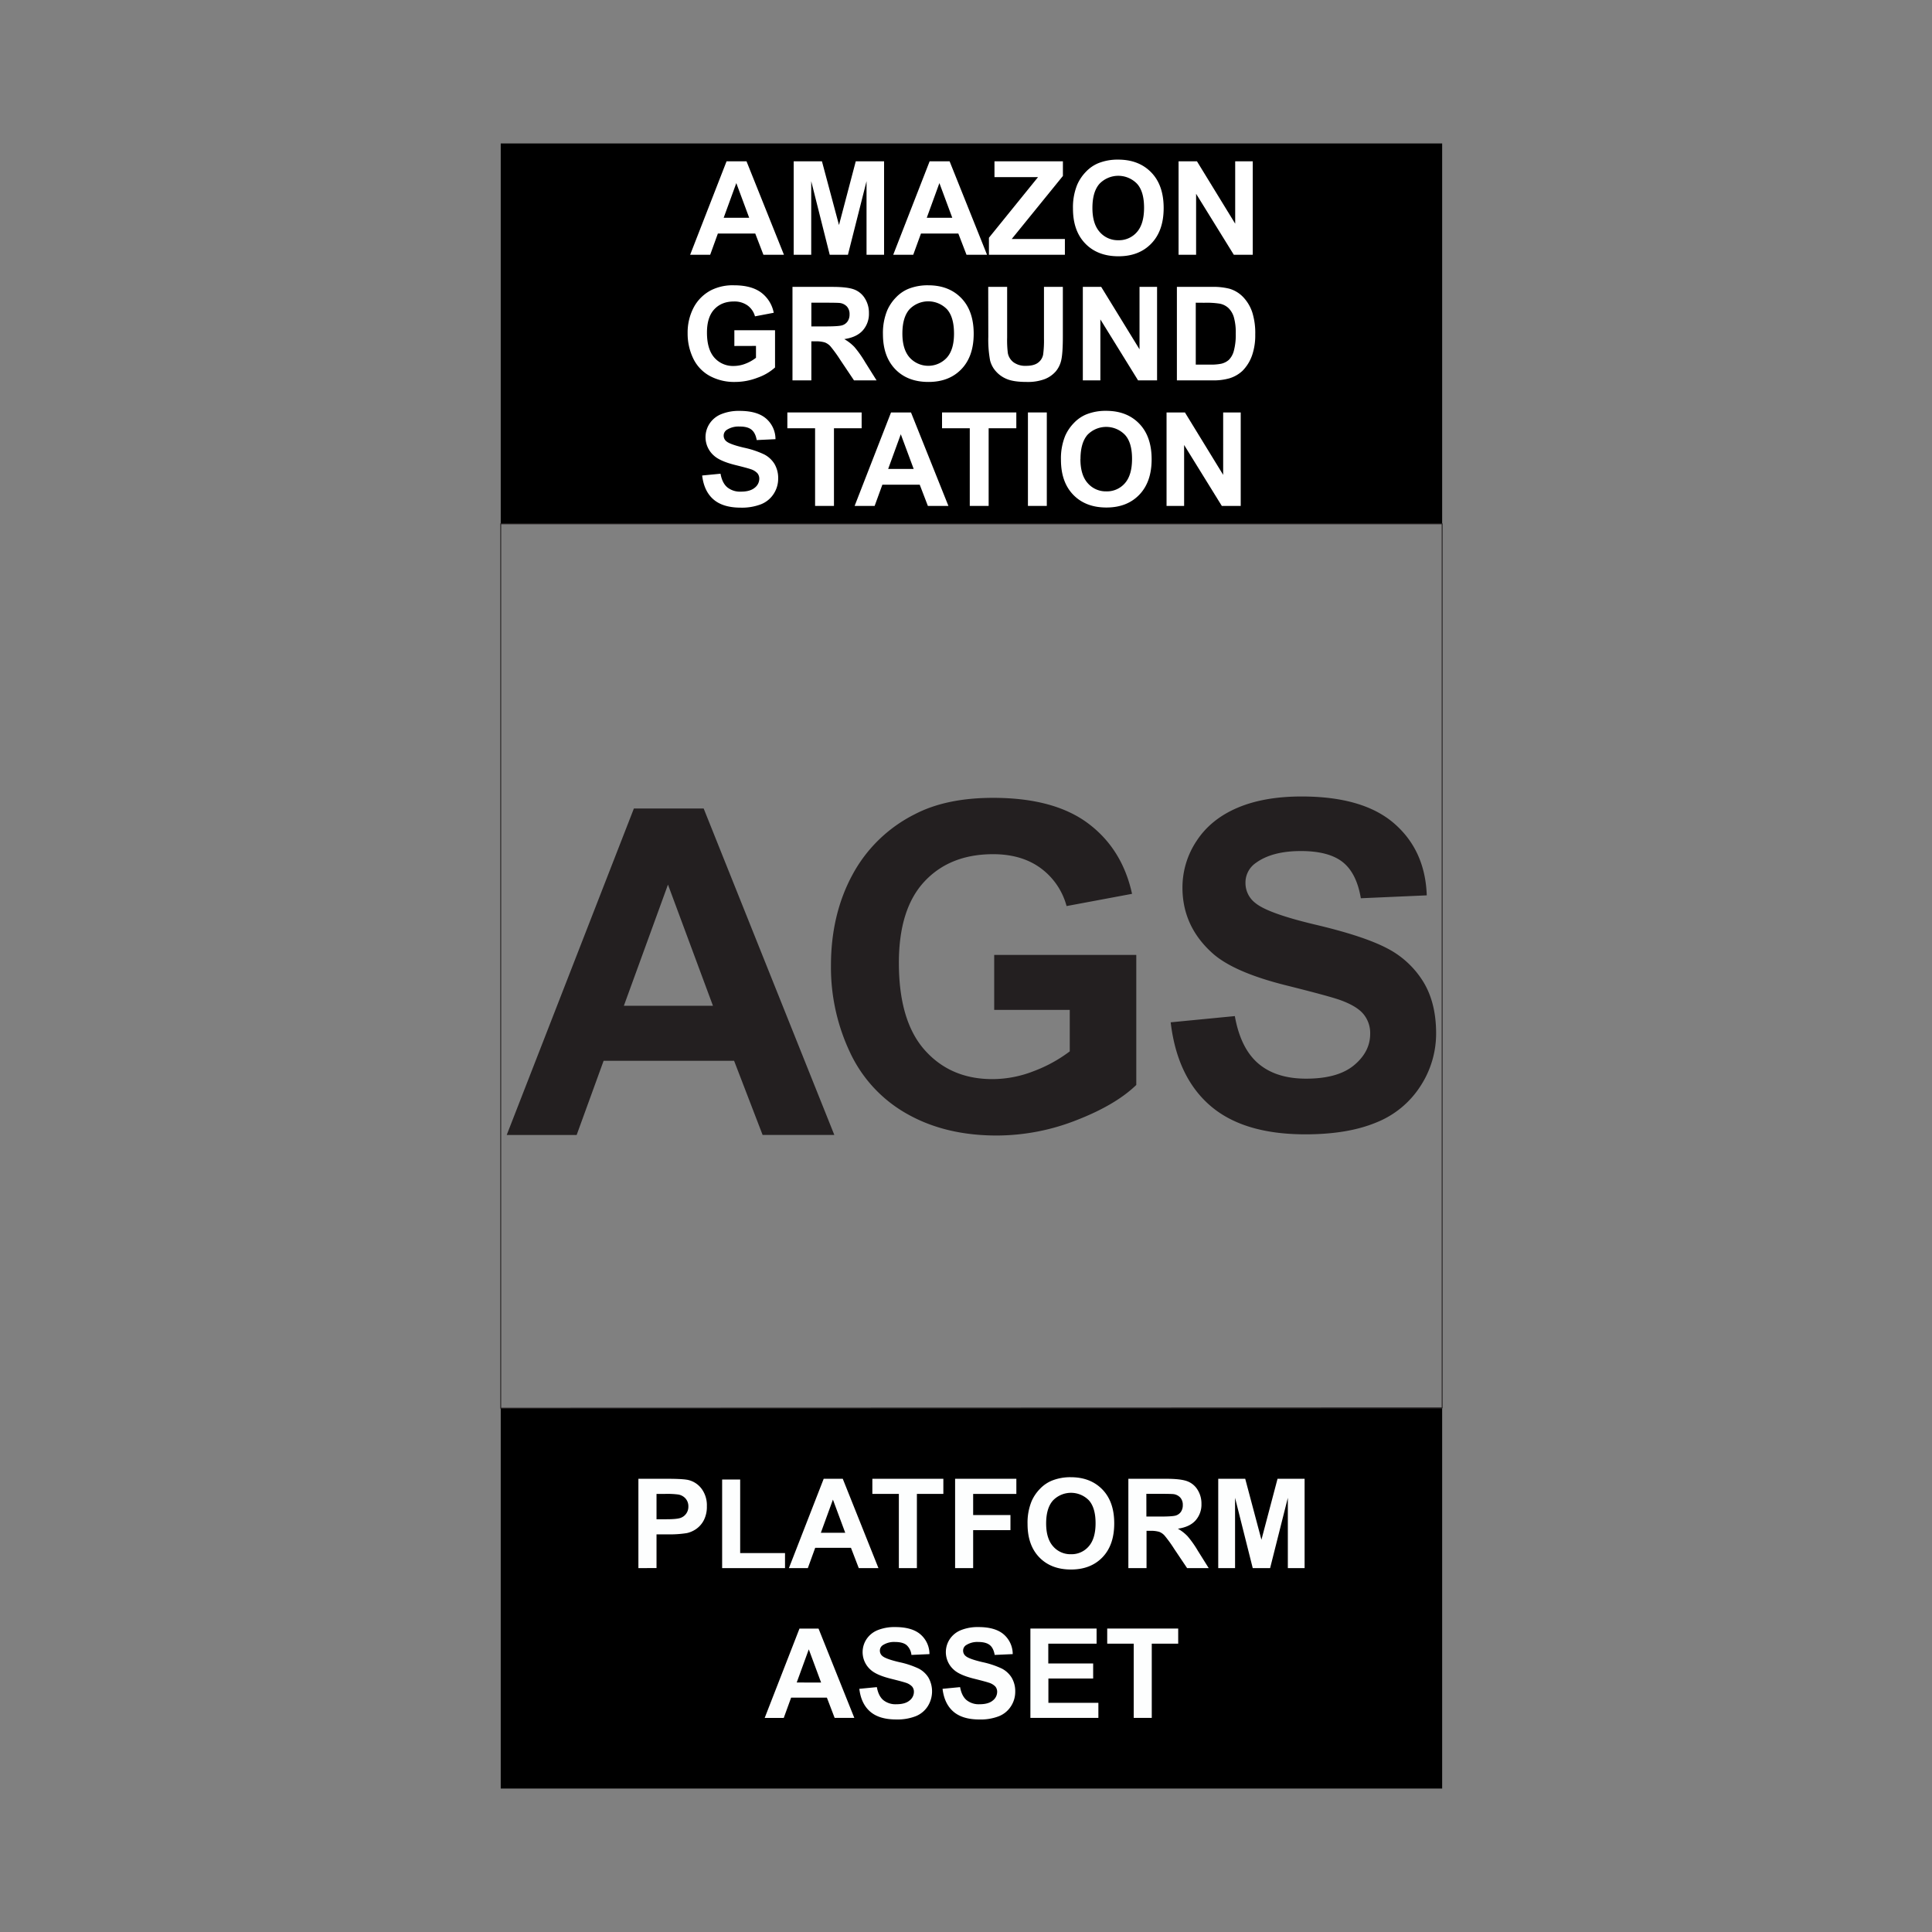 <svg id="Layer_1" data-name="Layer 1" xmlns="http://www.w3.org/2000/svg" viewBox="0 0 1080 1080"><rect x="0" y="0" width="1080" height="1080" fill="#808080" stroke="none"/><defs><style>.cls-1,.cls-2{fill:none;}.cls-2{stroke:#231f20;stroke-miterlimit:10;stroke-width:0.5px;}.cls-3{fill:#fdfefe;}.cls-4{fill:#231f20;}.cls-5{fill:#fff;}</style></defs><title>PLATFORM ASSET</title><rect class="cls-1" x="3.04" width="1080" height="1080"/><rect x="279.91" y="80.19" width="526.26" height="212.63"/><rect x="279.91" y="787.18" width="526.26" height="212.63"/><polygon class="cls-2" points="806.17 787 279.91 787.18 279.91 292.82 806.17 292.82 806.17 787"/><path class="cls-3" d="M356.87,876.59V826.65h16.18q9.21,0,12,.75a13.07,13.07,0,0,1,7.19,4.89,15.5,15.5,0,0,1,2.9,9.72,16.35,16.35,0,0,1-1.67,7.74,13.67,13.67,0,0,1-4.24,4.92A14.79,14.79,0,0,1,384,857a58.3,58.3,0,0,1-10.46.71H367v18.84ZM367,835.1v14.17h5.51c4,0,6.63-.26,8-.78a6.57,6.57,0,0,0,4.29-6.34,6.49,6.49,0,0,0-1.6-4.5,7,7,0,0,0-4.06-2.21,48,48,0,0,0-7.25-.34Z"/><path class="cls-3" d="M403.68,876.59V827.06h10.08v41.12h25.07v8.41Z"/><path class="cls-3" d="M491.06,876.59h-11l-4.36-11.34h-20l-4.12,11.34H441l19.45-49.94h10.66Zm-18.57-19.76-6.88-18.53-6.75,18.53Z"/><path class="cls-3" d="M502.47,876.59V835.1H487.65v-8.45h39.69v8.45H512.55v41.49Z"/><path class="cls-3" d="M533.91,876.59V826.65h34.24v8.45H544v11.82h20.85v8.45H544v21.22Z"/><path class="cls-3" d="M574.41,851.93a31.6,31.6,0,0,1,2.29-12.81,23.33,23.33,0,0,1,4.65-6.85,19.45,19.45,0,0,1,6.45-4.5,27.55,27.55,0,0,1,10.77-2q11,0,17.66,6.85t6.63,19q0,12.09-6.58,18.92t-17.58,6.83q-11.13,0-17.71-6.79T574.41,851.93Zm10.39-.34q0,8.48,3.92,12.86a12.79,12.79,0,0,0,9.95,4.37,12.61,12.61,0,0,0,9.89-4.34q3.87-4.35,3.87-13t-3.76-12.81a14,14,0,0,0-20,.05Q584.81,843,584.8,851.59Z"/><path class="cls-3" d="M630.76,876.59V826.65H652q8,0,11.63,1.35a11.43,11.43,0,0,1,5.81,4.78,14.35,14.35,0,0,1,2.18,7.87,13.33,13.33,0,0,1-3.3,9.28q-3.3,3.68-9.88,4.62a23.54,23.54,0,0,1,5.4,4.19,56.66,56.66,0,0,1,5.74,8.11l6.1,9.74H663.6l-7.29-10.87a69.7,69.7,0,0,0-5.32-7.34,7.76,7.76,0,0,0-3-2.08,16.78,16.78,0,0,0-5.07-.56h-2v20.85Zm10.08-28.82h7.46q7.26,0,9.06-.61a5.41,5.41,0,0,0,2.83-2.11,6.52,6.52,0,0,0,1-3.75,6,6,0,0,0-1.34-4.07,6.16,6.16,0,0,0-3.8-2q-1.23-.16-7.36-.17h-7.87Z"/><path class="cls-3" d="M681,876.59V826.65h15.09l9.06,34.07,9-34.07h15.13v49.94h-9.37V837.28l-9.91,39.31h-9.71l-9.88-39.31v39.31Z"/><path class="cls-3" d="M477.57,960.31h-11L462.24,949h-20l-4.12,11.34H427.46l19.45-49.94h10.66ZM459,940.55,452.12,922l-6.75,18.53Z"/><path class="cls-3" d="M480.36,944.06l9.81-.95q.88,4.93,3.59,7.25a10.86,10.86,0,0,0,7.31,2.32q4.88,0,7.34-2.06a6.13,6.13,0,0,0,2.47-4.82,4.53,4.53,0,0,0-1-3,8.25,8.25,0,0,0-3.62-2.16q-1.79-.61-8.08-2.18-8.1-2-11.38-4.94a13.13,13.13,0,0,1-2.43-17.19,13.58,13.58,0,0,1,6.23-5.06,25.17,25.17,0,0,1,9.83-1.73q9.41,0,14.15,4.12a14.52,14.52,0,0,1,5,11l-10.08.45a8.59,8.59,0,0,0-2.77-5.54c-1.42-1.12-3.55-1.69-6.39-1.69a11.53,11.53,0,0,0-6.88,1.81,3.62,3.62,0,0,0-1.6,3.1,3.82,3.82,0,0,0,1.49,3c1.28,1.07,4.36,2.18,9.27,3.34a49.29,49.29,0,0,1,10.88,3.59,14,14,0,0,1,5.52,5.08,15.68,15.68,0,0,1-.39,16,14.27,14.27,0,0,1-6.74,5.57A28.21,28.21,0,0,1,501,961.19q-9.48,0-14.55-4.37T480.36,944.06Z"/><path class="cls-3" d="M526.89,944.06l9.81-.95q.88,4.93,3.6,7.25a10.82,10.82,0,0,0,7.3,2.32q4.88,0,7.35-2.06a6.16,6.16,0,0,0,2.47-4.82,4.58,4.58,0,0,0-1-3,8.35,8.35,0,0,0-3.63-2.16q-1.77-.61-8.07-2.18-8.11-2-11.38-4.94a13.12,13.12,0,0,1-2.44-17.19,13.56,13.56,0,0,1,6.24-5.06,25.08,25.08,0,0,1,9.82-1.73q9.41,0,14.16,4.12a14.55,14.55,0,0,1,5,11l-10.09.45q-.65-3.86-2.77-5.54c-1.42-1.12-3.55-1.69-6.39-1.69a11.55,11.55,0,0,0-6.88,1.81,3.62,3.62,0,0,0-1.6,3.1,3.83,3.83,0,0,0,1.5,3q1.9,1.61,9.26,3.34A49.41,49.41,0,0,1,560,932.73a14,14,0,0,1,5.52,5.08,14.91,14.91,0,0,1,2,8,14.72,14.72,0,0,1-2.39,8,14.23,14.23,0,0,1-6.74,5.57,28.21,28.21,0,0,1-10.87,1.82q-9.46,0-14.54-4.37T526.89,944.06Z"/><path class="cls-3" d="M576,960.31V910.37h37v8.45h-27v11.07h25.08v8.41H586.06v13.59H614v8.42Z"/><path class="cls-3" d="M633.76,960.31V918.82H618.94v-8.45h39.68v8.45H643.84v41.49Z"/><path class="cls-4" d="M466.39,634.43H426.3L410.37,593H337.42l-15.07,41.46H283.26l71.09-182.51h39Zm-67.85-72.21L373.4,494.5l-24.65,67.72Z"/><path class="cls-4" d="M555.76,564.55V533.8h79.43v72.7q-11.58,11.21-33.55,19.73a122,122,0,0,1-44.51,8.53q-28.64,0-49.92-12a76.42,76.42,0,0,1-32-34.36,111.15,111.15,0,0,1-10.7-48.62q0-28.5,11.95-50.66a80.47,80.47,0,0,1,35-34Q529,446,555.14,446q34,0,53.09,14.26t24.59,39.4l-36.6,6.84a38.63,38.63,0,0,0-14.5-21.22q-10.65-7.79-26.58-7.78-24.15,0-38.41,15.31t-14.25,45.44q0,32.49,14.44,48.74t37.85,16.24A63.43,63.43,0,0,0,578,598.72a79.44,79.44,0,0,0,20-11V564.55Z"/><path class="cls-4" d="M654.42,571.48,690.28,568q3.22,18.06,13.13,26.52t26.7,8.46q17.8,0,26.83-7.53t9-17.61a16.62,16.62,0,0,0-3.8-11q-3.79-4.54-13.26-7.91-6.46-2.24-29.5-8-29.64-7.35-41.58-18.06Q661,517.82,661,496.16a46.89,46.89,0,0,1,7.9-26.08q7.91-12.13,22.79-18.49t35.91-6.35q34.36,0,51.73,15.06t18.24,40.21l-36.85,1.62q-2.37-14.06-10.15-20.22t-23.34-6.17q-16.07,0-25.15,6.6a13.3,13.3,0,0,0-5.85,11.33,14,14,0,0,0,5.48,11.08q7,5.85,33.86,12.2t39.78,13.13a51.28,51.28,0,0,1,20.16,18.55q7.29,11.76,7.29,29.07a53.74,53.74,0,0,1-8.72,29.38,52.25,52.25,0,0,1-24.65,20.36q-15.93,6.66-39.71,6.66-34.62,0-53.16-16T654.42,571.48Z"/><path class="cls-5" d="M438.23,142.41H426.75l-4.56-11.87H401.3L397,142.41h-11.2l20.36-52.25H417.3ZM418.8,121.74l-7.2-19.39-7.06,19.39Z"/><path class="cls-5" d="M443.68,142.41V90.16h15.79L469,125.8l9.38-35.64h15.82v52.25h-9.8V101.28L474,142.41H463.82l-10.34-41.13v41.13Z"/><path class="cls-5" d="M551.76,142.41H540.28l-4.57-11.87H514.83l-4.32,11.87H499.32l20.36-52.25h11.15Zm-19.43-20.67-7.2-19.39-7.06,19.39Z"/><path class="cls-5" d="M552.82,142.41V132.9L580.27,99H555.92V90.16h38.25v8.2l-28.62,35.25h29.73v8.8Z"/><path class="cls-5" d="M599.8,116.61a33.31,33.31,0,0,1,2.39-13.41A24.49,24.49,0,0,1,607.06,96a20.31,20.31,0,0,1,6.75-4.71,28.86,28.86,0,0,1,11.27-2.06q11.53,0,18.48,7.16t6.93,19.93q0,12.64-6.88,19.8t-18.39,7.14q-11.65,0-18.54-7.11T599.8,116.61Zm10.87-.36q0,8.88,4.1,13.46a13.39,13.39,0,0,0,10.41,4.58,13.25,13.25,0,0,0,10.36-4.55q4-4.55,4-13.63t-3.94-13.4a14.59,14.59,0,0,0-21,.05Q610.67,107.23,610.67,116.25Z"/><path class="cls-5" d="M658.83,142.41V90.16H669.1l21.38,34.89V90.16h9.81v52.25H689.7l-21.07-34.07v34.07Z"/><path class="cls-5" d="M410.51,193.41v-8.8h22.74v20.81a28.55,28.55,0,0,1-9.6,5.65,34.89,34.89,0,0,1-12.74,2.44,28.56,28.56,0,0,1-14.3-3.44,21.92,21.92,0,0,1-9.16-9.83,31.87,31.87,0,0,1-3.06-13.92,30.11,30.11,0,0,1,3.42-14.51,23,23,0,0,1,10-9.73,26.93,26.93,0,0,1,12.51-2.6q9.72,0,15.2,4.08a18.43,18.43,0,0,1,7,11.28l-10.48,2a11.1,11.1,0,0,0-4.15-6.08,12.61,12.61,0,0,0-7.61-2.23q-6.91,0-11,4.39t-4.08,13q0,9.3,4.13,14a13.83,13.83,0,0,0,10.84,4.66,18.17,18.17,0,0,0,6.65-1.31A22.57,22.57,0,0,0,422.6,200v-6.63Z"/><path class="cls-5" d="M443,212.62V160.37h22.21q8.37,0,12.17,1.41a12,12,0,0,1,6.08,5,15.08,15.08,0,0,1,2.28,8.24,13.91,13.91,0,0,1-3.46,9.71c-2.3,2.56-5.75,4.16-10.33,4.83a24.78,24.78,0,0,1,5.65,4.38,60.41,60.41,0,0,1,6,8.49L490,212.62H477.38l-7.62-11.37a75.89,75.89,0,0,0-5.56-7.68A8,8,0,0,0,461,191.4a17.07,17.07,0,0,0-5.31-.59h-2.14v21.81Zm10.55-30.15h7.81c5.06,0,8.22-.22,9.48-.64a5.71,5.71,0,0,0,3-2.21,6.86,6.86,0,0,0,1.07-3.93,6.29,6.29,0,0,0-1.41-4.26,6.49,6.49,0,0,0-4-2.05q-1.29-.16-7.7-.17h-8.24Z"/><path class="cls-5" d="M493.57,186.82A33.32,33.32,0,0,1,496,173.41a24.49,24.49,0,0,1,4.87-7.16,20.41,20.41,0,0,1,6.75-4.71,28.86,28.86,0,0,1,11.27-2.06q11.55,0,18.48,7.16t6.93,19.93q0,12.65-6.88,19.8T519,213.51q-11.66,0-18.53-7.11T493.57,186.82Zm10.87-.36q0,8.88,4.1,13.46a14.08,14.08,0,0,0,20.76,0q4.05-4.55,4-13.63t-3.93-13.41a14.59,14.59,0,0,0-21,.06Q504.44,177.44,504.44,186.46Z"/><path class="cls-5" d="M552.42,160.37H563v28.3a59,59,0,0,0,.39,8.73,8.42,8.42,0,0,0,3.22,5.15,11.23,11.23,0,0,0,7,1.95c3,0,5.25-.62,6.78-1.84a7.25,7.25,0,0,0,2.74-4.51,58.76,58.76,0,0,0,.46-8.88v-28.9h10.55v27.44q0,9.42-.85,13.3a14.69,14.69,0,0,1-3.16,6.56,16,16,0,0,1-6.14,4.26,27,27,0,0,1-10.06,1.58q-7.49,0-11.35-1.73a16.14,16.14,0,0,1-6.11-4.49,14.28,14.28,0,0,1-3-5.79,63.4,63.4,0,0,1-1-13.26Z"/><path class="cls-5" d="M605.31,212.62V160.37h10.27L637,195.26V160.37h9.81v52.25H636.18l-21.07-34.07v34.07Z"/><path class="cls-5" d="M657.89,160.37h19.28a37.53,37.53,0,0,1,10,1,17.37,17.37,0,0,1,7.87,4.81,22.7,22.7,0,0,1,5,8.46A38.61,38.61,0,0,1,701.69,187a34.27,34.27,0,0,1-1.6,11.12,23,23,0,0,1-5.6,9.24,18.6,18.6,0,0,1-7.41,4.17,32.17,32.17,0,0,1-9.34,1.1H657.89Zm10.55,8.84v34.61h7.87a29,29,0,0,0,6.39-.5,9.7,9.7,0,0,0,4.26-2.18,11.19,11.19,0,0,0,2.76-5,34.18,34.18,0,0,0,1.07-9.57,31.27,31.27,0,0,0-1.07-9.3,11.9,11.9,0,0,0-3-5.06,9.89,9.89,0,0,0-4.88-2.46,47.08,47.08,0,0,0-8.66-.5Z"/><path class="cls-5" d="M392.51,265.81l10.27-1q.93,5.18,3.76,7.59a11.35,11.35,0,0,0,7.64,2.43q5.1,0,7.69-2.16a6.41,6.41,0,0,0,2.58-5,4.74,4.74,0,0,0-1.09-3.16,8.72,8.72,0,0,0-3.79-2.26q-1.86-.65-8.45-2.28c-5.66-1.4-9.62-3.13-11.91-5.17a13.72,13.72,0,0,1-2.55-18,14.16,14.16,0,0,1,6.53-5.29,26,26,0,0,1,10.28-1.82q9.84,0,14.81,4.31a15.18,15.18,0,0,1,5.22,11.51L423,246q-.68-4-2.9-5.8t-6.68-1.76a12.09,12.09,0,0,0-7.21,1.89,3.82,3.82,0,0,0-1.67,3.24,4,4,0,0,0,1.57,3.17q2,1.68,9.69,3.5A50.71,50.71,0,0,1,427.14,254a14.62,14.62,0,0,1,5.78,5.31,15.54,15.54,0,0,1,2.08,8.32,15.38,15.38,0,0,1-2.49,8.41,15,15,0,0,1-7.06,5.83,29.6,29.6,0,0,1-11.37,1.91q-9.91,0-15.22-4.58T392.51,265.81Z"/><path class="cls-5" d="M455.64,282.81V239.4H440.13v-8.84h41.53v8.84H466.19v43.41Z"/><path class="cls-5" d="M530.17,282.81H518.69l-4.56-11.87H493.25l-4.32,11.87H477.74l20.35-52.25h11.16Zm-19.42-20.67-7.2-19.39-7.06,19.39Z"/><path class="cls-5" d="M542.11,282.81V239.4h-15.5v-8.84h41.52v8.84H552.66v43.41Z"/><path class="cls-5" d="M574.62,282.81V230.56h10.55v52.25Z"/><path class="cls-5" d="M593.08,257a33.31,33.31,0,0,1,2.39-13.41,24.49,24.49,0,0,1,4.87-7.16,20.31,20.31,0,0,1,6.75-4.71,28.86,28.86,0,0,1,11.27-2.06q11.55,0,18.48,7.16t6.93,19.93q0,12.64-6.88,19.8T618.5,283.7q-11.65,0-18.54-7.11T593.08,257Zm10.88-.36q0,8.88,4.09,13.46a13.39,13.39,0,0,0,10.41,4.58,13.25,13.25,0,0,0,10.36-4.55q4-4.54,4-13.63t-3.94-13.4a14.59,14.59,0,0,0-21,0Q604,247.63,604,256.65Z"/><path class="cls-5" d="M652.11,282.81V230.56h10.27l21.38,34.89V230.56h9.81v52.25H683l-21.07-34.07v34.07Z"/></svg>